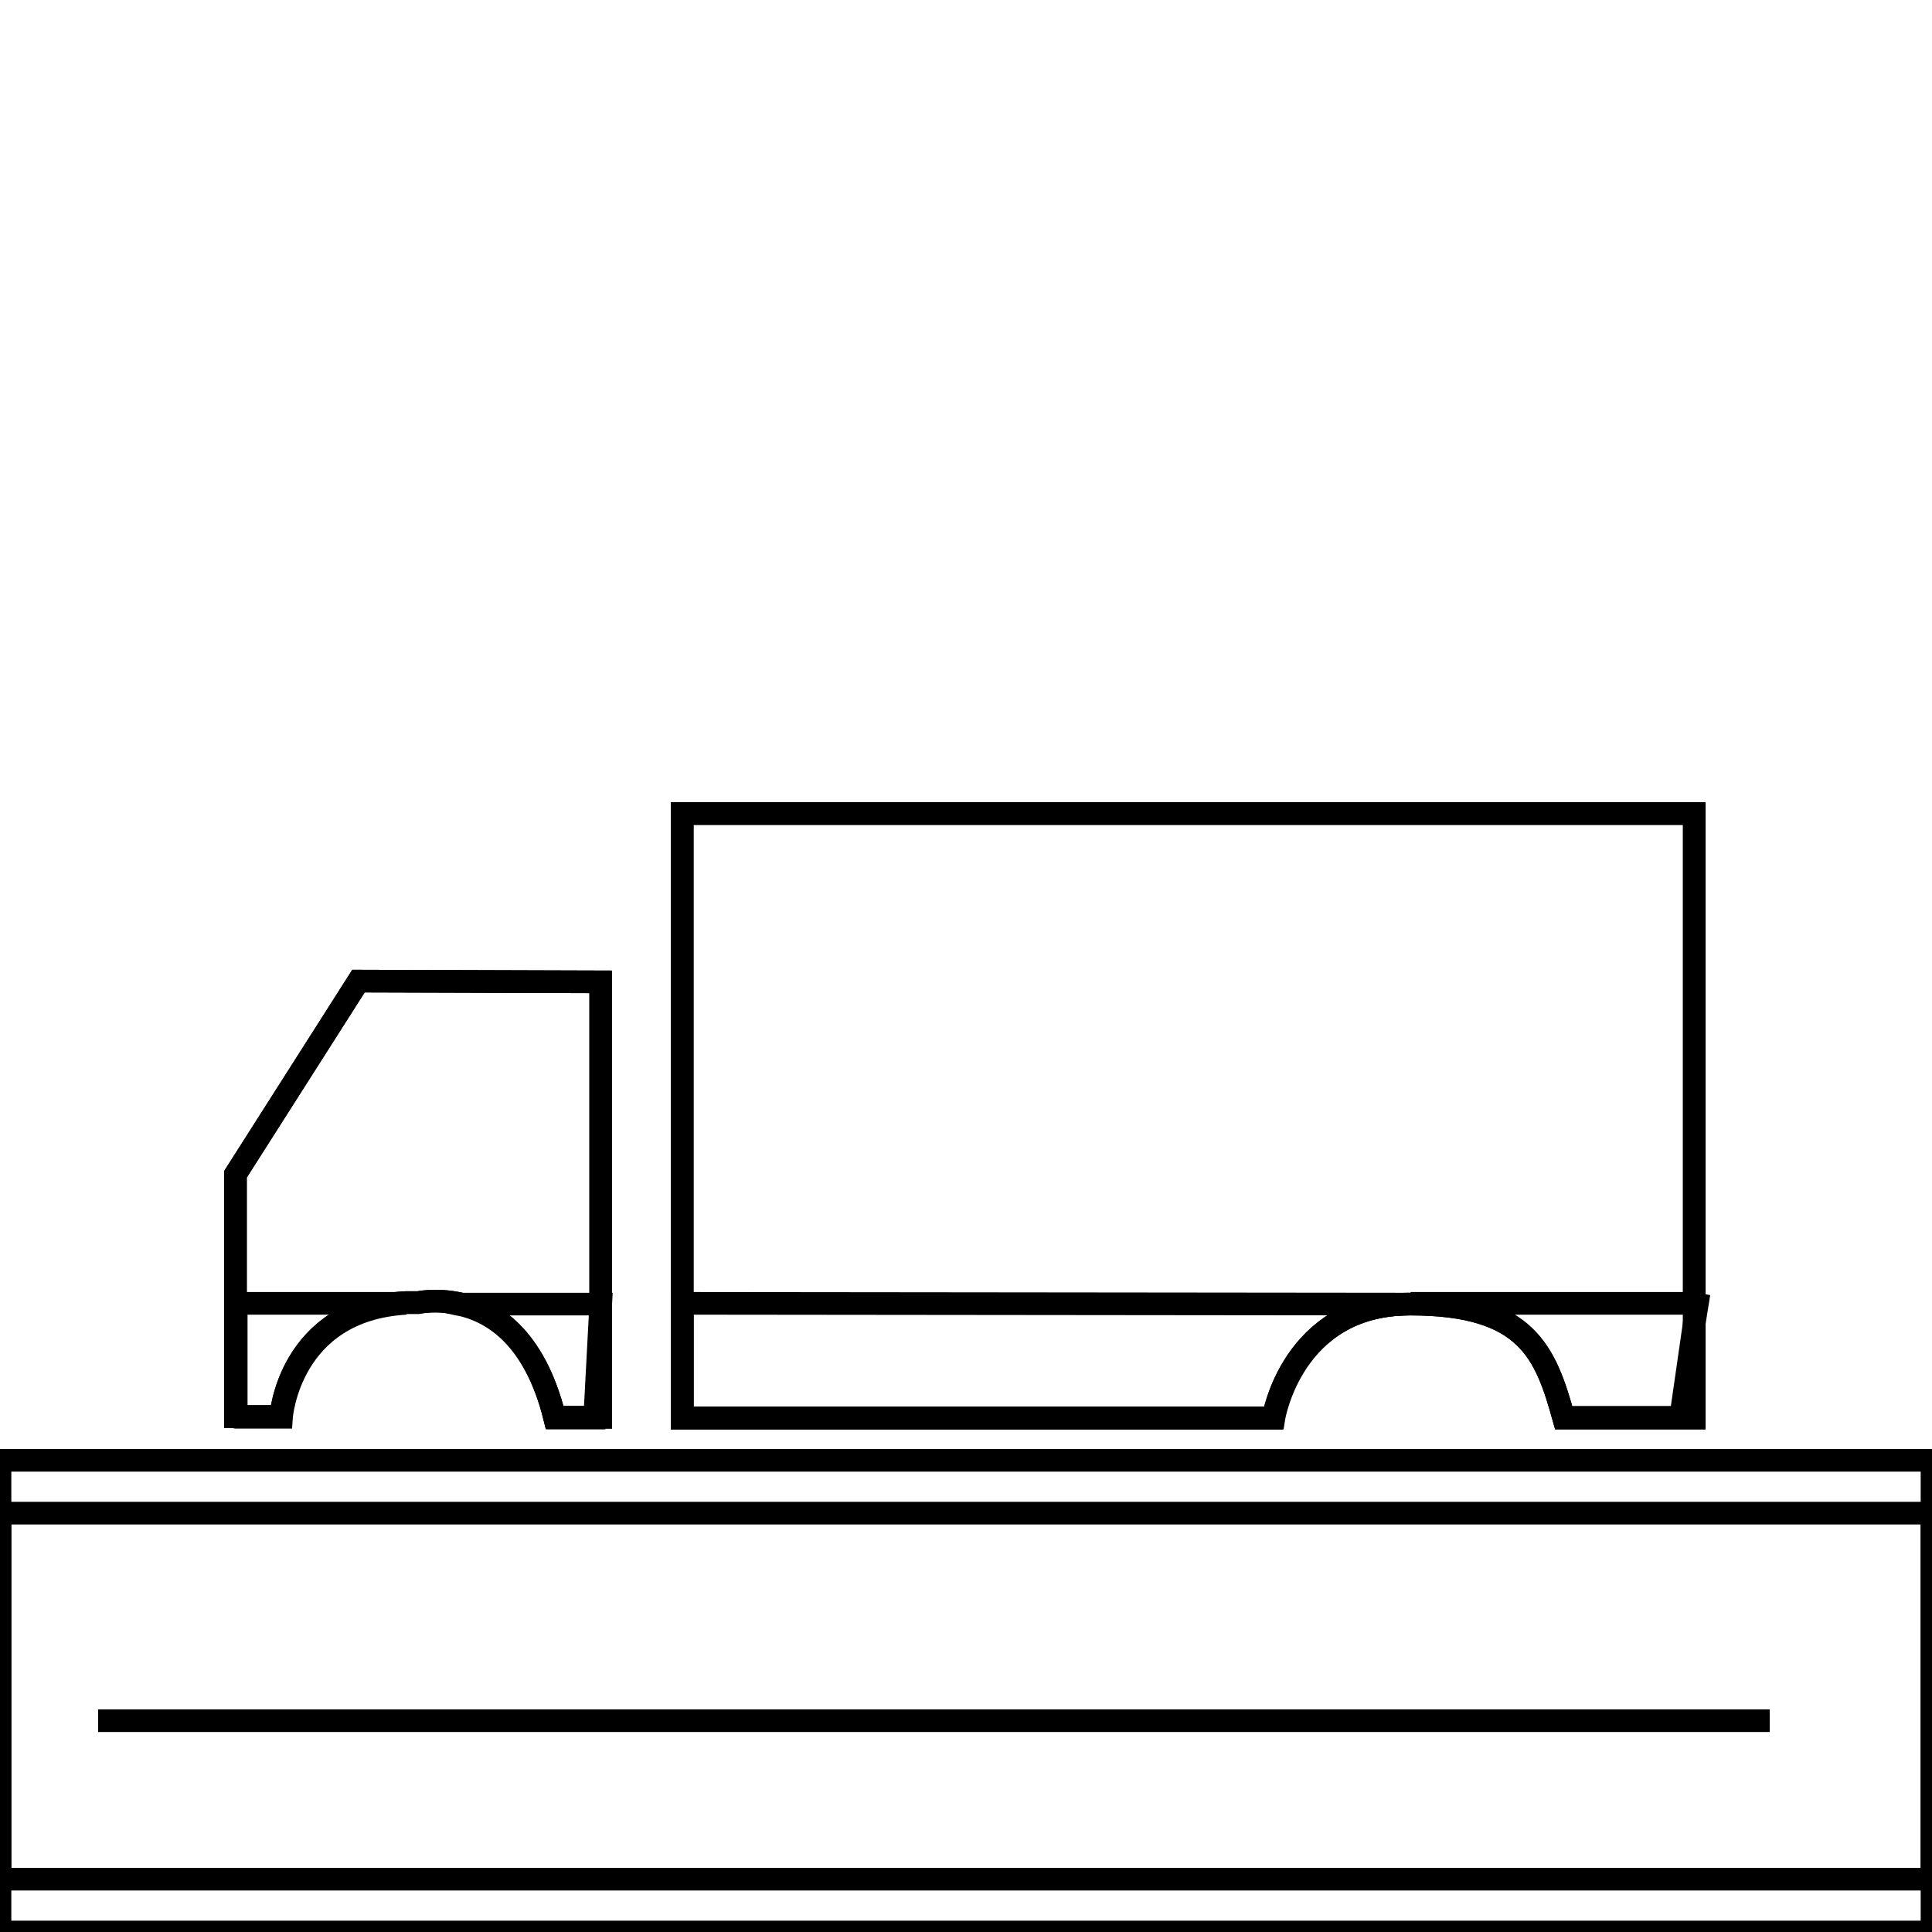 <?xml version="1.0" encoding="utf-8"?>
<!-- Generator: Adobe Illustrator 17.0.0, SVG Export Plug-In . SVG Version: 6.00 Build 0)  -->
<!DOCTYPE svg PUBLIC "-//W3C//DTD SVG 1.1//EN" "http://www.w3.org/Graphics/SVG/1.1/DTD/svg11.dtd">
<svg version="1.1" id="Layer_1" xmlns:x="http://ns.adobe.com/Extensibility/1.0/" xmlns:i="http://ns.adobe.com/AdobeIllustrator/10.0/" xmlns:graph="http://ns.adobe.com/Graphs/1.0/"
	 xmlns="http://www.w3.org/2000/svg" xmlns:xlink="http://www.w3.org/1999/xlink" xmlns:a="http://ns.adobe.com/AdobeSVGViewerExtensions/3.0/"
	 x="0px" y="0px" width="256px" height="256px" viewBox="0 0 256 256" style="enable-background:new 0 0 256 256;"
	 xml:space="preserve">
<rect y="193.5" style="fill:none;stroke:#000000;stroke-width:3;stroke-miterlimit:10;" width="256" height="55.5"/>
<rect y="200.5" style="fill:none;stroke:#000000;stroke-width:3;stroke-miterlimit:10;" width="256" height="55.5"/>
<line style="fill:none;stroke:#000000;stroke-width:3;stroke-miterlimit:10;" x1="13" y1="228" x2="234.5" y2="228"/>
<g>
	<path style="fill:none;stroke:#000000;stroke-width:3;stroke-miterlimit:10;" d="M224.5,107.8v80.1h-17.3
		c-2.4-8.6-4.8-15.1-20.3-15.1h-0.3c-15.5,0.1-17.9,15.1-17.9,15.1H90.4v-80.1H224.5z"/>
	<path style="fill:none;stroke:#000000;stroke-width:3;stroke-miterlimit:10;" d="M79.6,130.1v57.7h-6.1
		c-2.7-10.9-8.4-14.2-12.8-15.1c-3-0.6-5.3-0.1-5.3-0.1c-0.5,0-1.1,0-1.6,0h-0.1c-15.5,0.9-16.5,15.1-16.5,15.1h-6v-32.1l16.3-25.6
		L79.6,130.1L79.6,130.1z"/>
	<path style="fill:none;stroke:#000000;stroke-width:3;stroke-miterlimit:10;" d="M90.4,172.7l96.3,0.1
		c-15.5,0.1-17.9,15.1-17.9,15.1H90.4V172.7z"/>
	<path style="fill:none;stroke:#000000;stroke-width:3;stroke-miterlimit:10;" d="M224.9,172.8l-0.4,2.5l-1.8,12.5h-15.5
		c-2.4-8.6-4.8-15.1-20.3-15.1h37.5L224.9,172.8L224.9,172.8L224.9,172.8z"/>
	<path style="fill:none;stroke:#000000;stroke-width:3;stroke-miterlimit:10;" d="M31.3,172.7h22.5c-15.5,0.9-16.5,15.1-16.5,15.1
		h-6C31.3,187.9,31.3,172.7,31.3,172.7z"/>
	<path style="fill:none;stroke:#000000;stroke-width:3;stroke-miterlimit:10;" d="M79.6,172.8l-0.8,15.1h-5.3
		c-2.7-10.9-8.4-14.2-12.8-15.1H79.6z"/>
	<path style="fill:none;stroke:#000000;stroke-width:3;stroke-miterlimit:10;" d="M224.5,107.8v80.1h-17.3
		c-2.4-8.6-4.8-15.1-20.3-15.1h-0.3c-15.5,0.1-17.9,15.1-17.9,15.1H90.4v-80.1H224.5z"/>
	<path style="fill:none;stroke:#000000;stroke-width:3;stroke-miterlimit:10;" d="M79.6,130.1v57.7h-6.1
		c-2.7-10.9-8.4-14.2-12.8-15.1c-3-0.6-5.3-0.1-5.3-0.1c-0.5,0-1.1,0-1.6,0h-0.1c-15.5,0.9-16.5,15.1-16.5,15.1h-6v-32.1l16.3-25.6
		L79.6,130.1L79.6,130.1z"/>
</g>
</svg>
